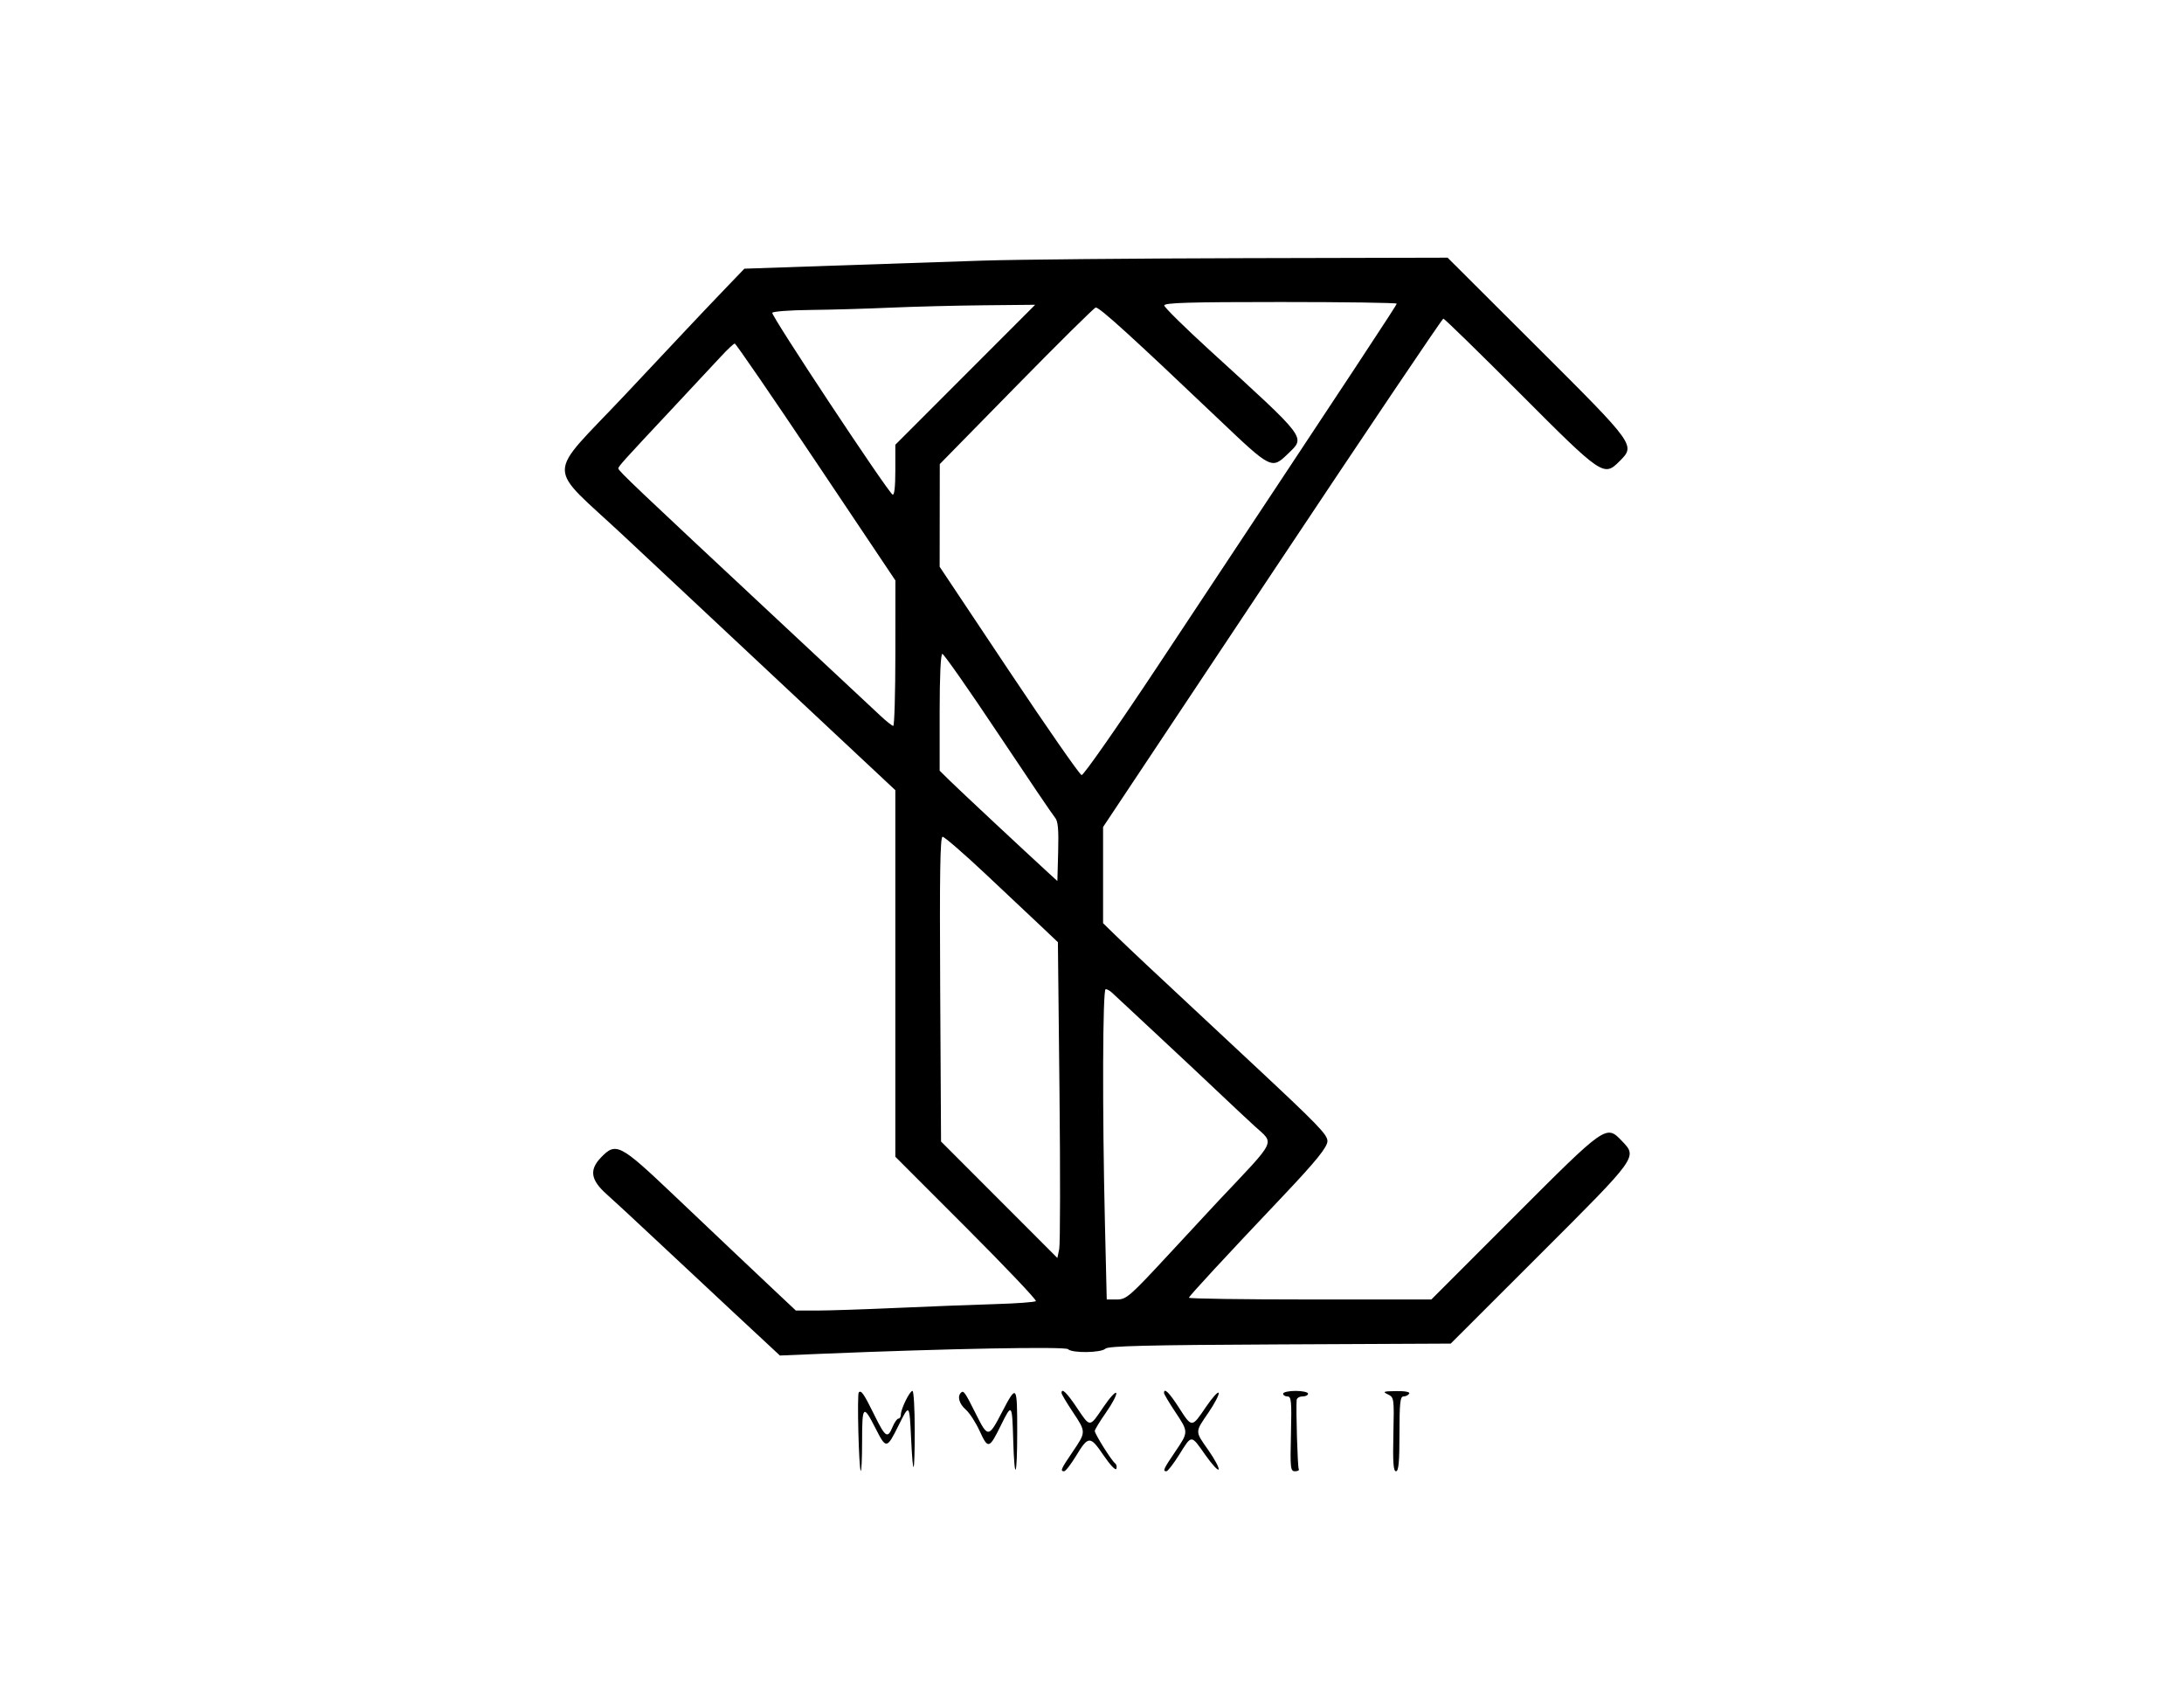 <svg id="svg" xmlns="http://www.w3.org/2000/svg" xmlns:xlink="http://www.w3.org/1999/xlink" width="50px" height="39px" viewBox="0, 0, 400,404.605">

<g id="svgg"><path id="path0" d="M174.013 61.883 C 166.053 62.142,150.066 62.680,138.487 63.077 L 117.434 63.800 112.829 68.593 C 110.296 71.230,106.147 75.600,103.608 78.305 C 101.070 81.010,94.536 87.961,89.089 93.750 C 70.060 113.974,70.094 109.772,88.816 127.280 C 91.891 130.156,96.634 134.595,99.355 137.143 C 120.144 156.615,122.699 159.006,138.651 173.929 L 153.289 187.622 153.289 231.142 L 153.289 274.662 170.200 291.582 C 179.502 300.888,186.914 308.700,186.672 308.942 C 186.430 309.184,182.151 309.501,177.162 309.646 C 172.174 309.792,161.689 310.197,153.863 310.547 C 146.037 310.898,137.391 311.184,134.650 311.184 L 129.665 311.184 123.896 305.757 C 118.587 300.763,114.019 296.438,100.658 283.759 C 87.833 271.588,86.935 271.127,83.347 274.872 C 80.557 277.784,80.933 280.190,84.704 283.544 C 86.423 285.073,91.678 289.937,96.382 294.354 C 101.086 298.771,109.646 306.767,115.404 312.122 L 125.873 321.860 135.799 321.447 C 165.274 320.222,193.639 319.692,194.301 320.353 C 195.278 321.330,202.186 321.235,203.190 320.230 C 203.826 319.594,213.213 319.365,244.605 319.220 L 285.197 319.032 306.414 297.842 C 329.731 274.556,329.564 274.787,325.864 270.924 C 322.119 267.016,322.120 267.015,300.329 288.816 L 280.600 308.553 251.813 308.553 C 235.980 308.553,223.026 308.366,223.026 308.138 C 223.026 307.774,231.352 298.774,245.465 283.882 C 253.214 275.705,255.921 272.354,255.921 270.937 C 255.921 269.408,253.662 267.078,238.158 252.613 C 220.484 236.125,218.907 234.653,213.507 229.605 C 210.603 226.891,206.968 223.443,205.429 221.941 L 202.632 219.211 202.632 207.789 L 202.632 196.367 242.798 136.012 C 264.890 102.817,283.182 75.658,283.448 75.658 C 283.714 75.658,291.908 83.651,301.657 93.421 C 321.201 113.007,321.558 113.250,325.299 109.510 C 329.111 105.698,329.140 105.737,305.716 82.381 L 284.459 61.184 236.473 61.297 C 210.081 61.360,181.974 61.623,174.013 61.883 M272.368 72.105 C 272.368 72.469,264.971 83.685,215.902 157.725 C 206.251 172.287,197.984 184.129,197.529 184.041 C 197.075 183.953,189.304 172.787,180.260 159.227 L 163.816 134.573 163.830 122.385 L 163.845 110.197 182.087 91.598 C 192.120 81.369,200.582 73.006,200.892 73.013 C 201.882 73.036,209.432 79.898,230.263 99.705 C 242.570 111.406,242.695 111.468,246.515 107.766 C 250.731 103.679,251.412 104.581,227.851 83.067 C 222.002 77.725,217.191 72.985,217.161 72.533 C 217.117 71.887,223.041 71.711,244.737 71.711 C 259.934 71.711,272.368 71.888,272.368 72.105 M169.896 88.985 L 153.289 105.602 153.289 111.721 C 153.289 115.616,153.051 117.694,152.634 117.436 C 151.376 116.658,123.698 74.851,124.058 74.270 C 124.257 73.948,128.325 73.645,133.098 73.597 C 137.871 73.549,146.365 73.306,151.974 73.057 C 157.582 72.808,167.646 72.551,174.337 72.486 L 186.503 72.368 169.896 88.985 M134.462 109.704 L 153.307 137.829 153.298 155.099 C 153.293 164.597,153.067 172.365,152.796 172.361 C 152.525 172.357,151.118 171.241,149.671 169.881 C 148.224 168.521,138.010 158.984,126.974 148.688 C 91.660 115.740,87.500 111.793,87.500 111.228 C 87.500 110.749,88.800 109.307,99.995 97.368 C 104.914 92.122,110.233 86.423,111.814 84.704 C 113.394 82.985,114.897 81.579,115.153 81.579 C 115.409 81.579,124.098 94.235,134.462 109.704 M177.699 174.178 C 184.631 184.581,190.719 193.571,191.227 194.156 C 191.925 194.959,192.105 196.936,191.964 202.209 L 191.776 209.197 189.474 207.091 C 184.005 202.089,168.542 187.640,166.283 185.421 L 163.816 182.998 163.816 169.131 C 163.816 160.583,164.061 155.263,164.456 155.263 C 164.808 155.263,170.767 163.775,177.699 174.178 M174.586 207.399 C 179.699 212.193,185.686 217.825,187.891 219.916 L 191.900 223.717 192.276 259.094 C 192.482 278.551,192.455 295.422,192.214 296.585 L 191.776 298.700 177.961 284.871 L 164.145 271.042 163.944 234.863 C 163.792 207.461,163.931 198.684,164.517 198.684 C 164.943 198.684,169.474 202.606,174.586 207.399 M204.733 235.691 C 205.216 236.143,209.900 240.505,215.141 245.385 C 220.383 250.264,227.039 256.506,229.934 259.255 C 232.829 262.004,236.752 265.675,238.651 267.414 C 243.383 271.745,244.145 270.187,229.934 285.242 C 229.211 286.008,224.050 291.567,218.466 297.594 C 208.901 307.918,208.174 308.553,205.907 308.553 L 203.501 308.553 203.068 290.296 C 202.434 263.620,202.525 234.868,203.242 234.868 C 203.578 234.868,204.249 235.238,204.733 235.691 M144.609 330.610 C 144.172 331.047,144.618 348.785,145.078 349.245 C 145.252 349.419,145.395 346.255,145.395 342.215 C 145.395 333.667,145.669 333.404,148.588 339.151 C 151.108 344.111,151.256 344.092,154.056 338.467 C 156.648 333.258,156.637 333.246,157.036 341.568 C 157.502 351.309,157.895 350.402,157.895 339.583 C 157.895 334.457,157.654 330.263,157.359 330.263 C 156.704 330.263,154.605 334.542,154.605 335.878 C 154.605 336.408,154.345 336.842,154.027 336.842 C 153.709 336.842,153.081 337.730,152.632 338.816 C 151.452 341.665,150.946 341.336,148.324 336.020 C 145.813 330.929,145.193 330.026,144.609 330.610 M168.860 330.702 C 167.959 331.602,168.472 333.359,170.030 334.715 C 170.916 335.484,172.399 337.774,173.327 339.802 C 175.310 344.138,175.594 344.062,178.354 338.455 C 180.964 333.154,181.030 333.231,181.283 341.809 C 181.590 352.257,182.237 350.971,182.237 339.912 C 182.237 328.741,182.121 328.595,178.618 335.315 C 175.423 341.444,175.282 341.452,172.382 335.652 C 169.813 330.516,169.494 330.067,168.860 330.702 M192.765 330.757 C 192.766 331.028,193.950 333.026,195.395 335.197 C 198.623 340.047,198.623 339.983,195.395 344.737 C 192.614 348.831,192.391 349.342,193.381 349.342 C 193.720 349.342,194.978 347.726,196.177 345.750 C 199.138 340.867,199.549 340.855,202.742 345.557 C 204.315 347.874,205.625 349.244,205.791 348.746 C 205.951 348.267,205.814 347.686,205.486 347.457 C 204.681 346.892,200.658 340.490,200.658 339.774 C 200.658 339.459,201.865 337.481,203.340 335.378 C 204.815 333.275,205.905 331.202,205.761 330.770 C 205.618 330.339,204.251 331.825,202.725 334.072 C 199.359 339.029,199.616 339.024,196.382 334.211 C 193.977 330.632,192.760 329.470,192.765 330.757 M217.107 330.757 C 217.109 331.028,218.292 333.026,219.737 335.197 C 222.965 340.047,222.965 339.983,219.737 344.737 C 216.984 348.791,216.737 349.342,217.677 349.342 C 217.991 349.342,219.362 347.566,220.724 345.395 C 223.750 340.568,223.458 340.561,226.963 345.531 C 228.547 347.777,229.951 349.290,230.084 348.894 C 230.216 348.497,229.126 346.462,227.662 344.372 C 224.414 339.735,224.414 340.163,227.670 335.393 C 229.139 333.241,230.228 331.145,230.091 330.734 C 229.954 330.323,228.594 331.825,227.068 334.072 C 223.675 339.068,223.756 339.066,220.632 334.216 C 218.325 330.636,217.102 329.435,217.107 330.757 M245.395 330.921 C 245.395 331.283,245.862 331.579,246.433 331.579 C 247.337 331.579,247.443 332.720,247.255 340.461 C 247.056 348.672,247.129 349.344,248.230 349.343 C 248.884 349.343,249.278 349.113,249.105 348.833 C 248.830 348.387,248.415 334.591,248.611 332.401 C 248.651 331.949,249.276 331.579,250.000 331.579 C 250.724 331.579,251.316 331.283,251.316 330.921 C 251.316 330.559,249.984 330.263,248.355 330.263 C 246.727 330.263,245.395 330.559,245.395 330.921 M270.264 331.081 C 271.749 331.796,271.775 331.986,271.580 340.577 C 271.429 347.259,271.577 349.344,272.204 349.343 C 272.821 349.342,273.026 347.127,273.026 340.461 C 273.026 333.166,273.196 331.579,273.974 331.579 C 274.496 331.579,275.105 331.283,275.329 330.921 C 275.582 330.512,274.414 330.280,272.243 330.308 C 269.198 330.346,268.944 330.446,270.264 331.081 " stroke="none" fill="#000000" fill-rule="evenodd"></path></g></svg>